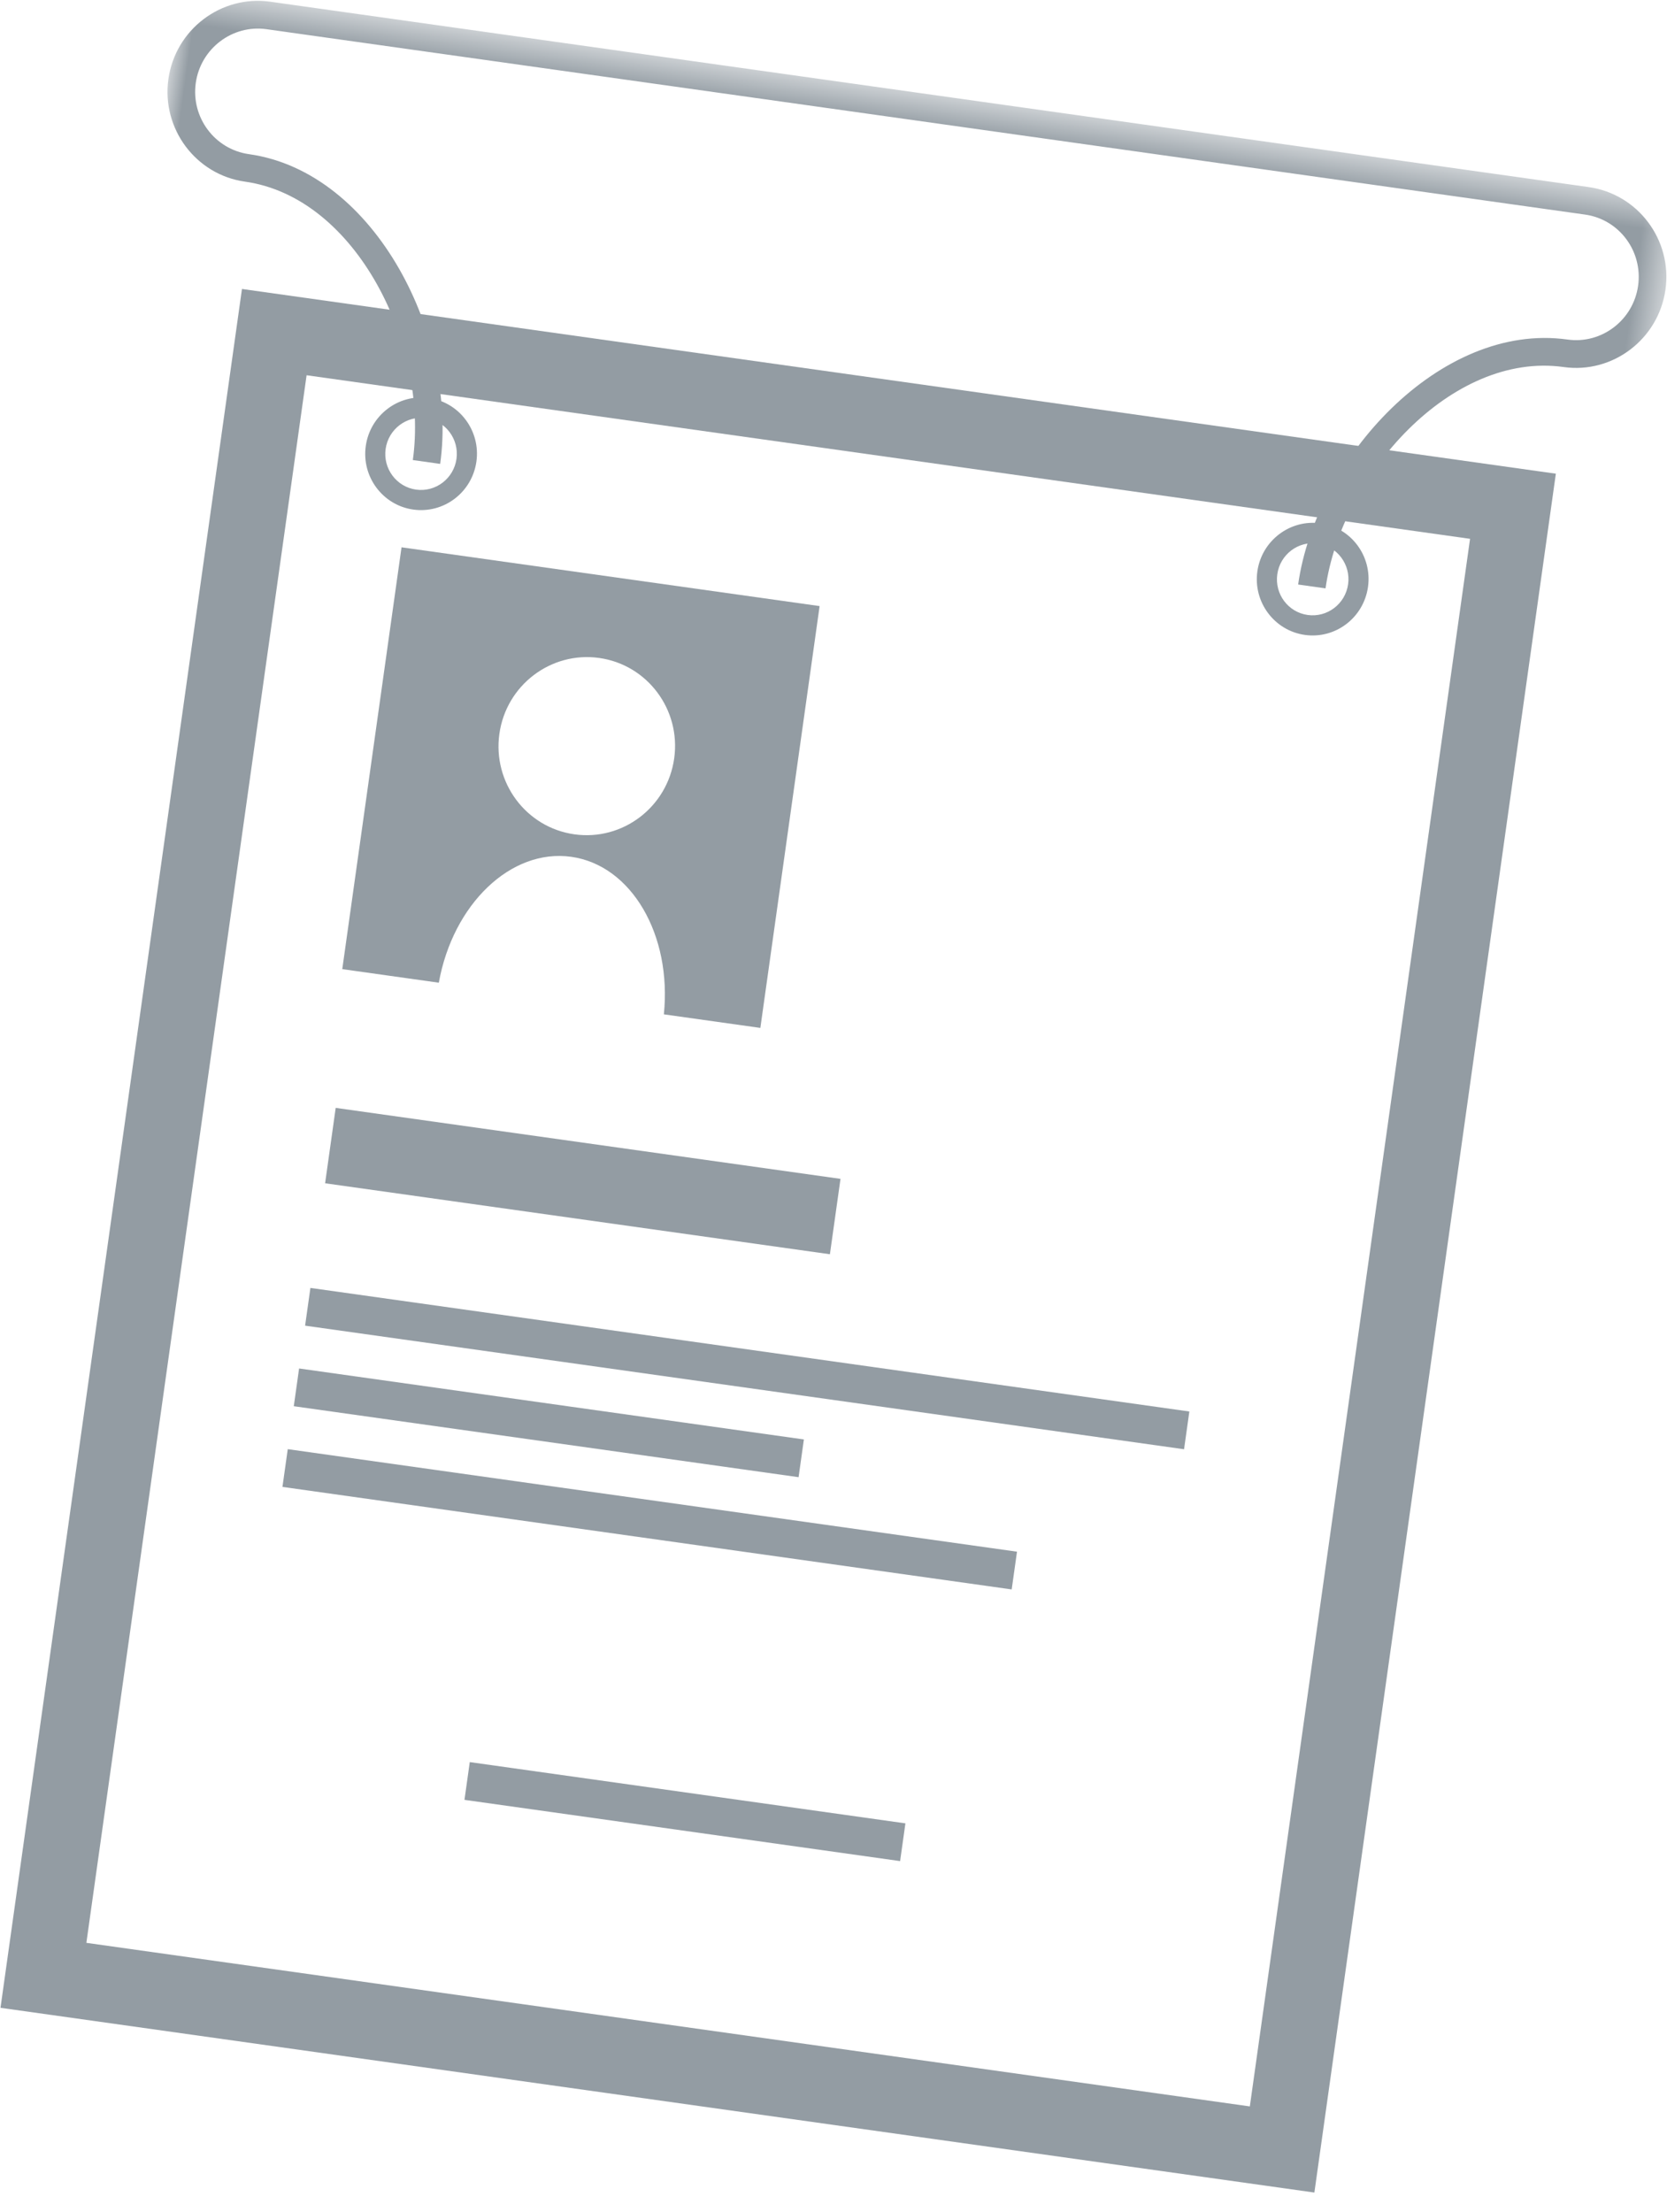 <?xml version="1.0" encoding="UTF-8"?>
<svg width="49px" height="65px" viewBox="0 0 49 65" version="1.1" xmlns="http://www.w3.org/2000/svg" xmlns:xlink="http://www.w3.org/1999/xlink">
    <!-- Generator: Sketch 40.1 (33804) - http://www.bohemiancoding.com/sketch -->
    <title>Page 1</title>
    <desc>Created with Sketch.</desc>
    <defs>
        <polygon id="path-1" points="0 59 44.438 59 44.438 0.526 0 0.526"></polygon>
    </defs>
    <g id="Page-1" stroke="none" stroke-width="1" fill="none" fill-rule="evenodd">
        <g id="features" transform="translate(-731, -427)">
            <g id="Group" transform="translate(113, 426)">
                <g id="Group-5">
                    <g id="Page-1" transform="translate(641.5, 33) rotate(8) translate(-641.5, -33) translate(619, 3)">
                        <path d="M3,60 L42,60 L42,9 L3,9 L3,60 Z M5.234,57.758 L39.769,57.758 L39.769,11.246 L5.234,11.246 L5.234,57.758 Z" id="Fill-1" fill="#939CA3"></path>
                        <g id="Group-13" transform="translate(-0, 0)">
                            <path d="M8.701,15.864 L8.701,28.38 L11.567,28.38 C11.655,26.04 13.114,24.175 14.907,24.175 C16.7,24.175 18.158,26.04 18.247,28.38 L21.111,28.38 L21.111,15.864 L8.701,15.864 L8.701,15.864 Z M14.907,23.508 C13.472,23.508 12.312,22.335 12.312,20.891 C12.312,19.445 13.476,18.275 14.907,18.275 C16.341,18.275 17.501,19.448 17.501,20.891 C17.501,22.335 16.341,23.508 14.907,23.508 L14.907,23.508 Z" id="Fill-2" fill="#939CA3"></path>
                            <mask id="mask-2" fill="white">
                                <use xlink:href="#path-1"></use>
                            </mask>
                            <g id="Clip-5"></g>
                            <polygon id="Fill-4" fill="#939CA3" mask="url(#mask-2)" points="9.077 34.681 24.061 34.681 24.061 32.444 9.077 32.444"></polygon>
                            <polygon id="Fill-6" fill="#939CA3" mask="url(#mask-2)" points="9.077 38.906 35.167 38.906 35.167 37.786 9.077 37.786"></polygon>
                            <polygon id="Fill-7" fill="#939CA3" mask="url(#mask-2)" points="9.077 41.296 24.061 41.296 24.061 40.176 9.077 40.176"></polygon>
                            <polygon id="Fill-8" fill="#939CA3" mask="url(#mask-2)" points="9.077 43.69 30.723 43.69 30.723 42.57 9.077 42.57"></polygon>
                            <polygon id="Fill-9" fill="#939CA3" mask="url(#mask-2)" points="15.655 52.051 28.586 52.051 28.586 50.931 15.655 50.931"></polygon>
                            <path d="M8.887,14.718 C7.985,14.718 7.246,13.978 7.246,13.063 C7.246,12.151 7.981,11.407 8.887,11.407 C9.791,11.407 10.53,12.148 10.53,13.063 C10.53,13.978 9.795,14.718 8.887,14.718 M8.887,12.006 C8.308,12.006 7.836,12.481 7.836,13.066 C7.836,13.652 8.308,14.126 8.887,14.126 C9.468,14.126 9.939,13.652 9.939,13.066 C9.939,12.484 9.468,12.006 8.887,12.006" id="Fill-10" fill="#939CA3" mask="url(#mask-2)"></path>
                            <path d="M35.354,14.718 C34.45,14.718 33.711,13.978 33.711,13.063 C33.711,12.151 34.45,11.407 35.354,11.407 C36.26,11.407 36.995,12.148 36.995,13.063 C36.995,13.978 36.26,14.718 35.354,14.718 M35.354,12.006 C34.773,12.006 34.303,12.481 34.303,13.066 C34.303,13.652 34.773,14.126 35.354,14.126 C35.933,14.126 36.405,13.652 36.405,13.066 C36.405,12.484 35.933,12.006 35.354,12.006" id="Fill-11" fill="#939CA3" mask="url(#mask-2)"></path>
                            <path d="M41.783,0.526 L2.648,0.526 C1.189,0.526 0,1.724 0,3.195 C0,4.666 1.189,5.865 2.648,5.865 C5.984,5.865 8.673,9.921 8.673,13.279 L9.485,13.279 C9.485,9.549 6.438,5.049 2.651,5.049 C1.639,5.049 0.813,4.22 0.813,3.195 C0.813,2.174 1.639,1.341 2.651,1.341 L41.791,1.341 C42.803,1.341 43.626,2.17 43.626,3.195 C43.626,4.216 42.803,5.049 41.791,5.049 C38.004,5.049 34.952,9.553 34.952,13.279 L35.765,13.279 C35.765,9.921 38.454,5.865 41.791,5.865 C43.249,5.865 44.438,4.666 44.438,3.195 C44.438,1.72 43.246,0.526 41.783,0.526" id="Fill-12" fill="#939CA3" mask="url(#mask-2)"></path>
                        </g>
                    </g>
                </g>
            </g>
        </g>
    </g>
</svg>